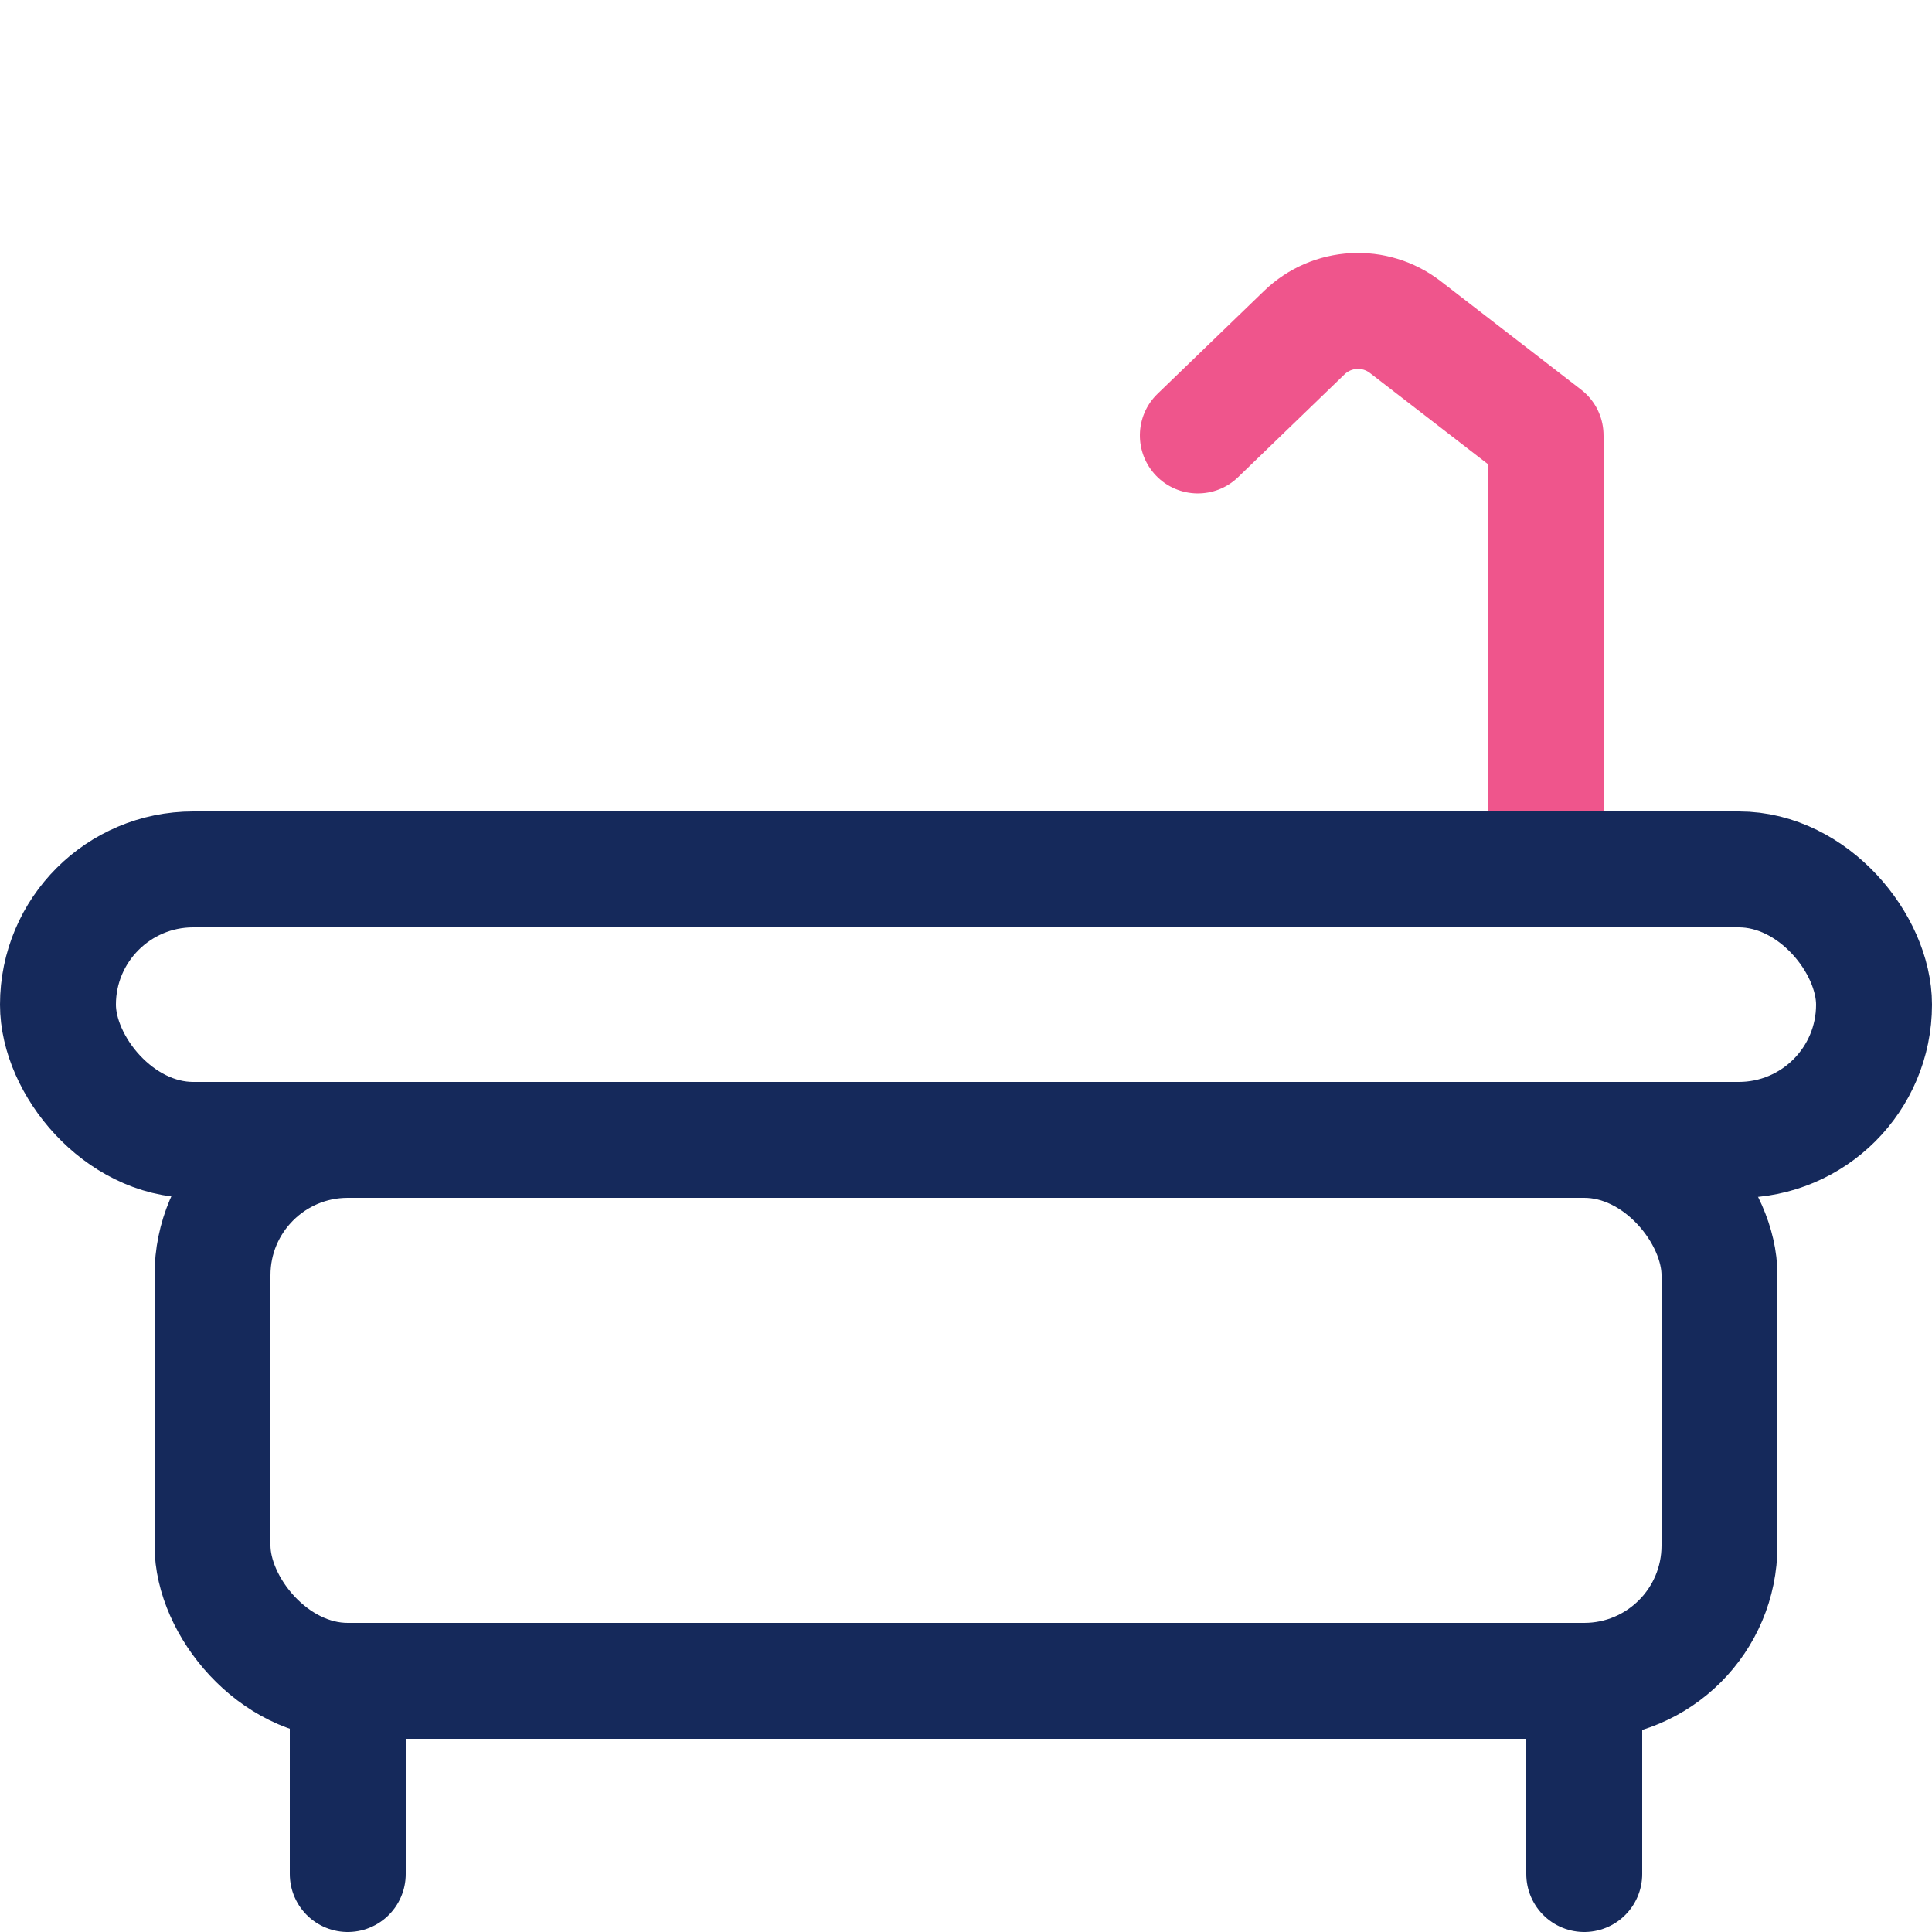 <svg width="50" height="50" viewBox="0 0 50 50" fill="none" xmlns="http://www.w3.org/2000/svg">
<rect x="5.5" y="29.5" width="39" height="14" rx="3.5" stroke="#15295B" stroke-width="3"/>
<path fill-rule="evenodd" clip-rule="evenodd" d="M37.285 7.277C35.91 6.215 33.964 6.322 32.714 7.529L29.958 10.191C29.362 10.766 29.346 11.716 29.921 12.312C30.496 12.907 31.446 12.924 32.042 12.349L34.798 9.687C34.977 9.515 35.255 9.5 35.451 9.651L38.5 12.006V21.569C38.5 22.397 39.172 23.069 40 23.069C40.828 23.069 41.5 22.397 41.5 21.569V11.285C41.5 11.256 41.5 11.227 41.498 11.198C41.489 10.987 41.435 10.788 41.347 10.608C41.259 10.428 41.133 10.264 40.972 10.127C40.95 10.108 40.928 10.09 40.904 10.073L37.285 7.277Z" fill="#EF558C"/>
<rect x="1.5" y="22.5" width="47" height="7" rx="3.5" stroke="#15295B" stroke-width="3"/>
<path d="M9 44V48.5" stroke="#15295B" stroke-width="3" stroke-linecap="round"/>
<path d="M41 44V48.5" stroke="#15295B" stroke-width="3" stroke-linecap="round"/>
</svg>
